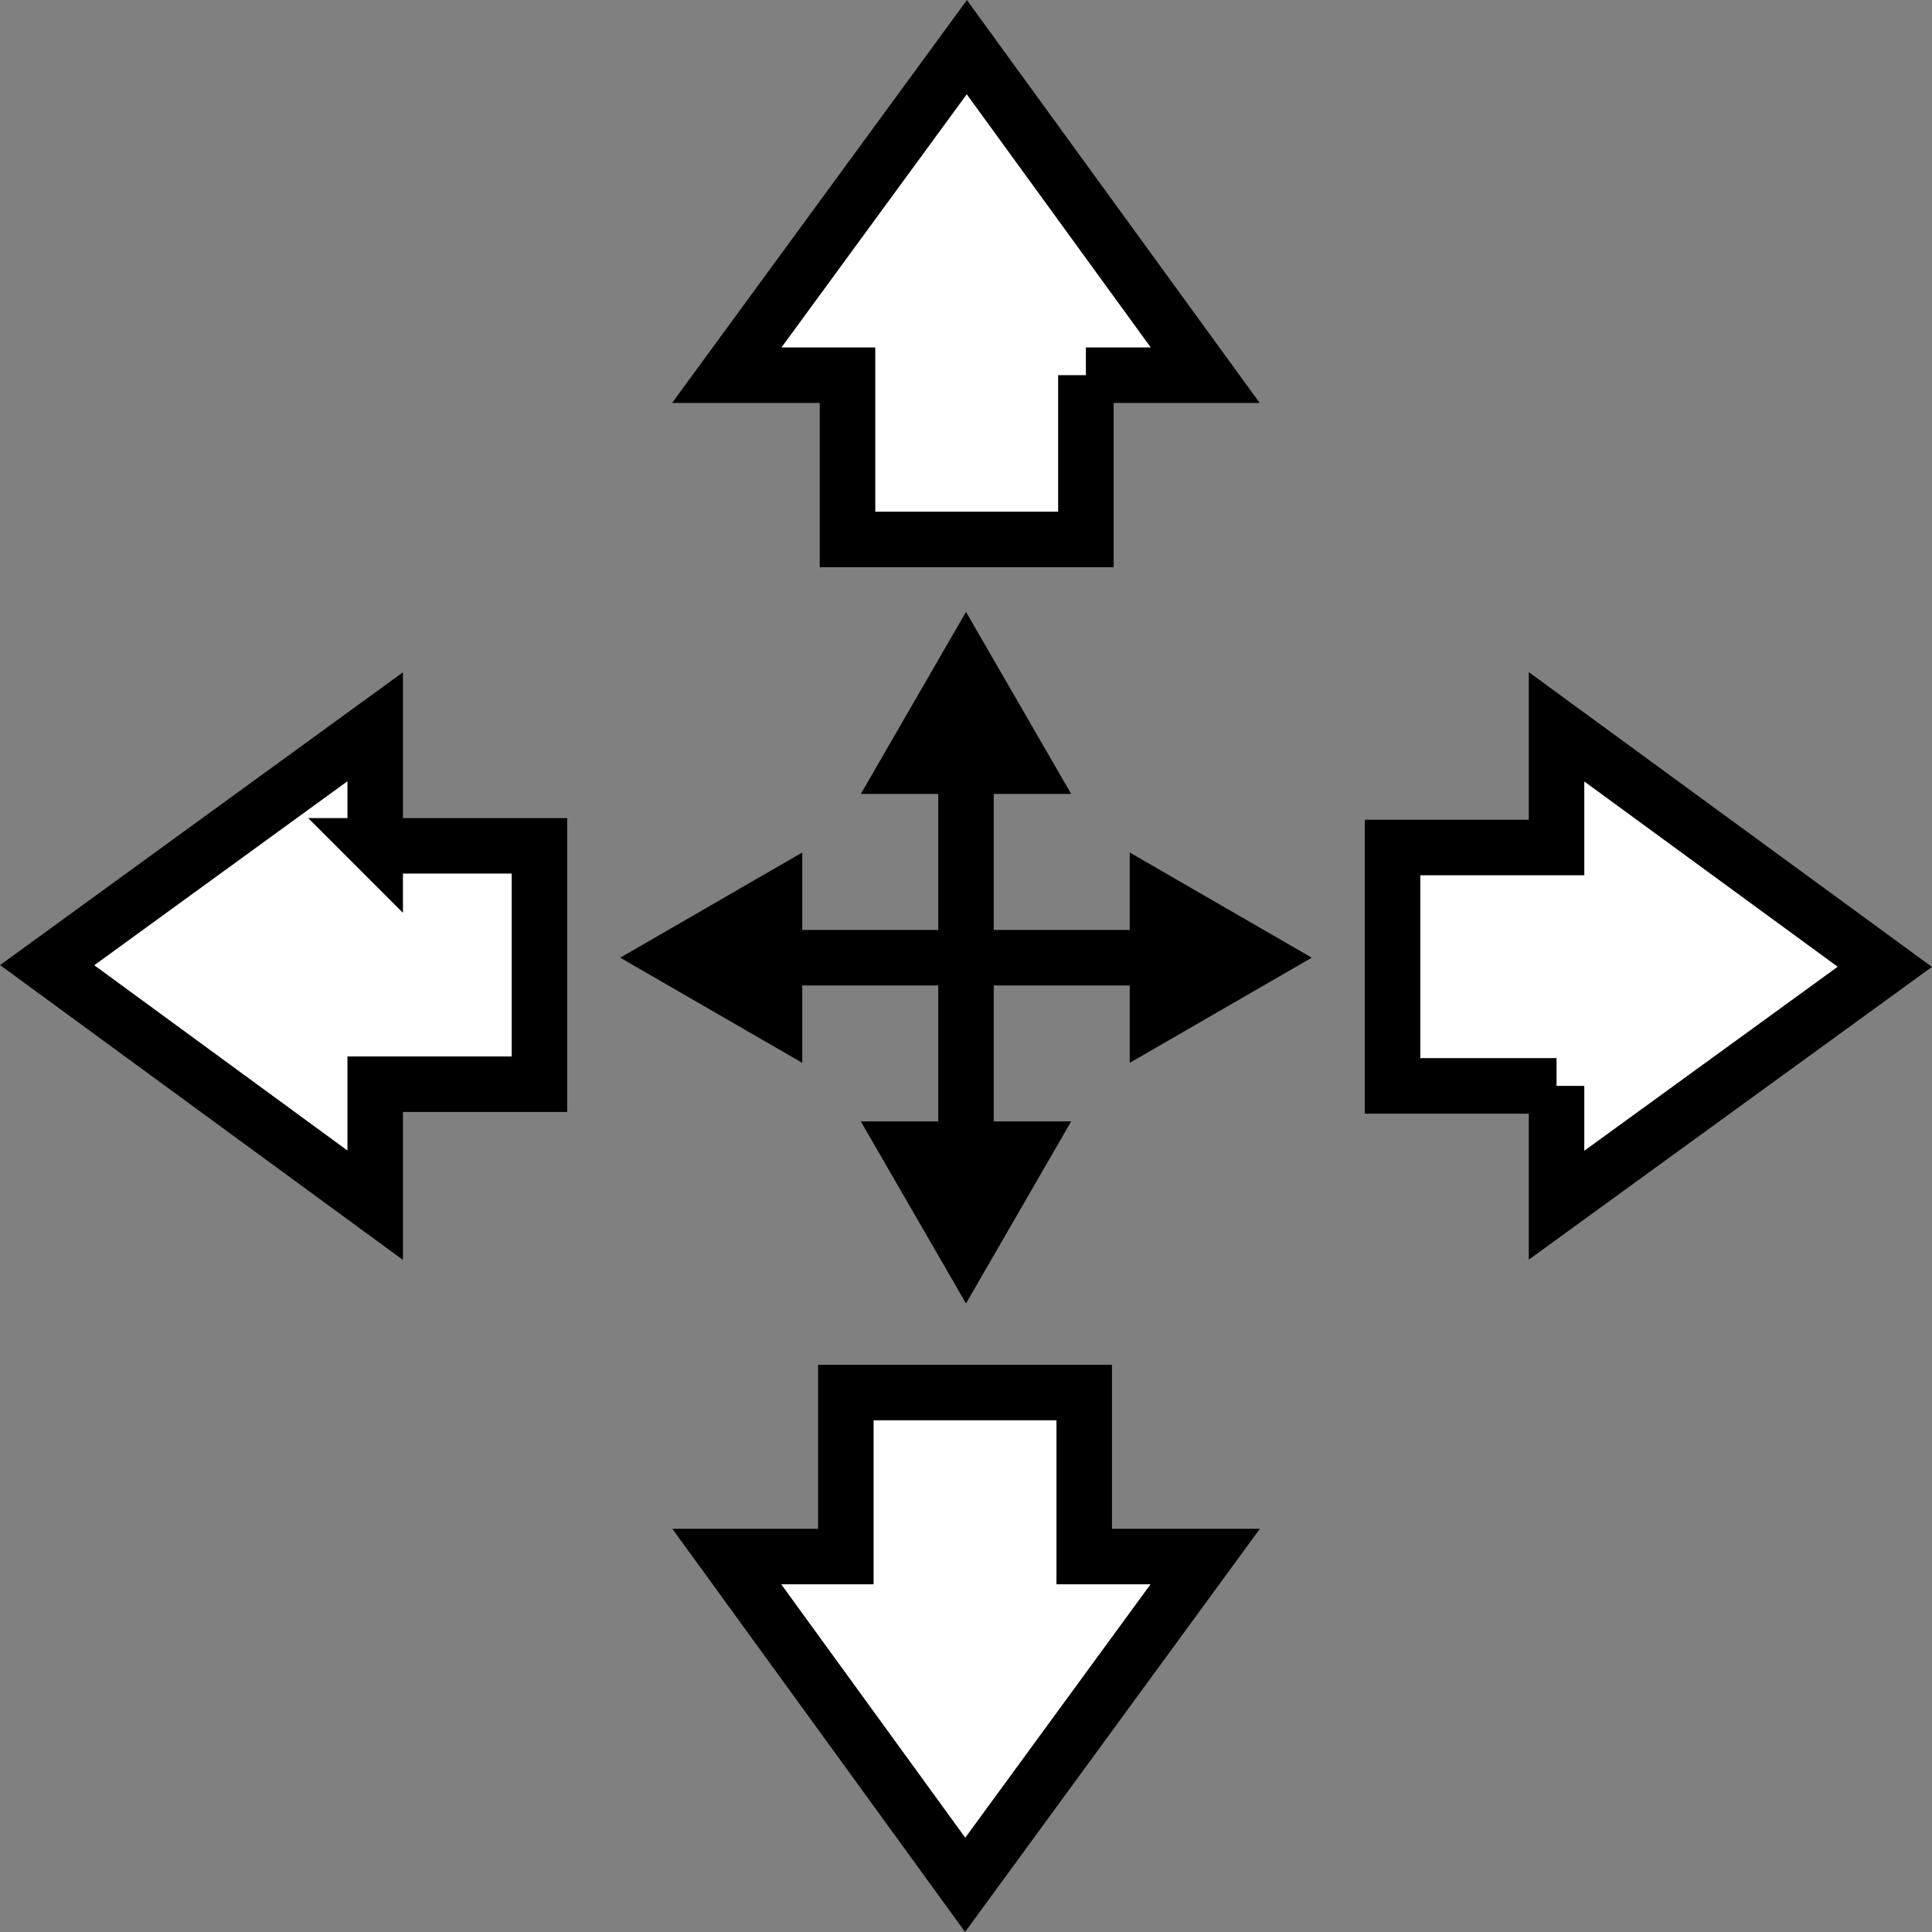 <svg xmlns="http://www.w3.org/2000/svg" id="Layer_1" data-name="Layer 1" viewBox="0 0 69.62 69.62"><rect x="0" y="0" width="69.62" height="69.62" fill="#808080" stroke="none"/><defs><style>.cls-1{stroke:#000;stroke-miterlimit:10;stroke-width:2px;fill:none;stroke-linecap:round}</style></defs><path fill="#fff" stroke="#000" stroke-miterlimit="10" stroke-width="2" d="M39.13 13.52h4.3L34.84 1.7l-8.65 11.82h4.35v5.92h8.59v-5.92zm-8.65 42.57h-4.29l8.59 11.83 8.65-11.83h-4.36v-5.91h-8.59v5.91zm25.61-16.96v4.3l11.83-8.59-11.83-8.65v4.35h-5.91v8.59h5.91zm-42.57-8.65v-4.29L1.7 34.78l11.82 8.65v-4.36h5.92v-8.59h-5.92z"/><path d="M34.81 27.5v14.02" class="cls-1"/><path d="m31.02 28.61 3.79-6.56 3.79 6.56h-7.58zm0 11.8 3.79 6.56 3.79-6.56h-7.58z"/><path d="M41.82 34.51H27.8" class="cls-1"/><path d="m40.71 30.72 6.56 3.79-6.56 3.79v-7.58zm-11.8 0-6.56 3.79 6.56 3.79v-7.58z"/></svg>